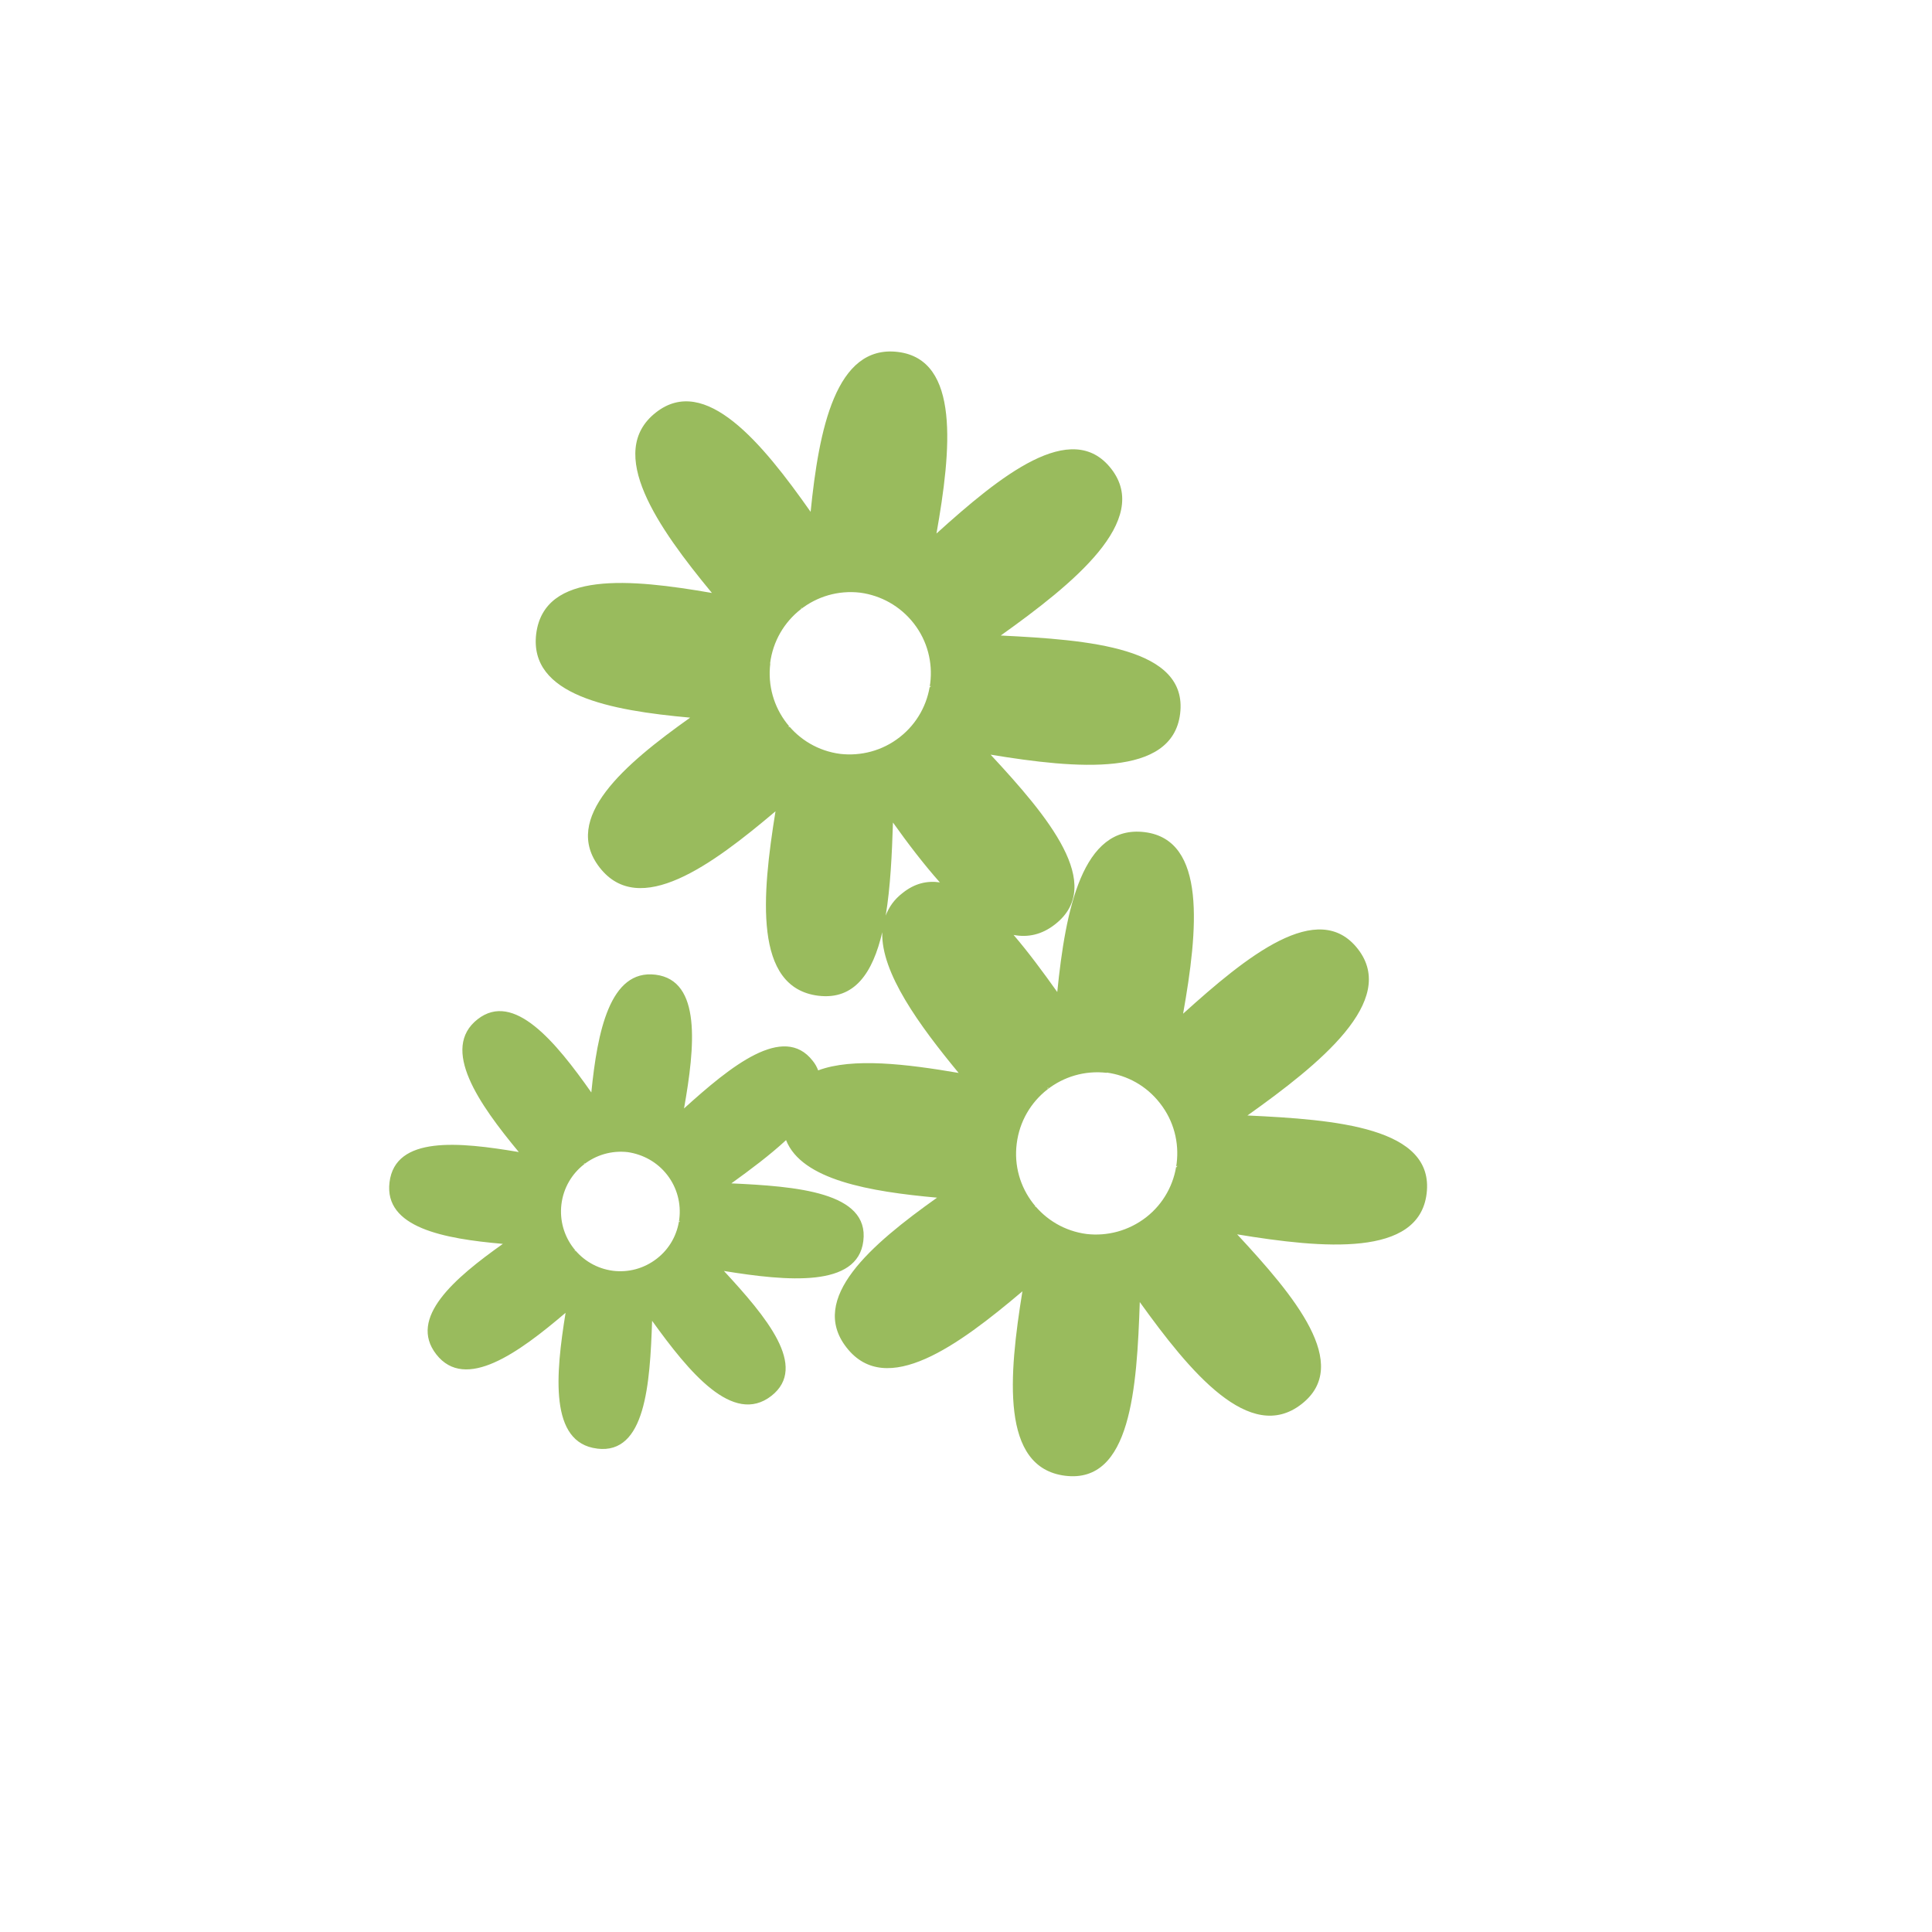 <svg fill="none" height="1000" viewBox="0 0 1000 1000" width="1000" xmlns="http://www.w3.org/2000/svg"><path d="m309.133 749.811c24.957 3.079 27.28-33.352 28.395-66.164 19.067 26.485 41.828 54.319 61.712 38.882 19.326-15.136-2.815-41.142-24.529-64.677 32.828 5.336 69.182 8.69 72.141-15.484 3.209-25.387-34.8-28.304-68.299-29.86 9.872-7.096 20.012-14.696 28.306-22.384 8.184 20.625 43.266 26.641 78.159 29.789-34.002 24.179-66.795 52.121-46.835 77.587 20.517 26.337 57.972-1.135 91.013-29.118-7.017 43.448-11.497 91.294 22.149 95.471 34 4.167 37.085-45.27 38.605-89.908 25.905 36.045 56.931 73.752 83.752 52.795 26.198-20.443-3.736-55.947-33.353-87.841 44.629 7.374 94 11.845 98.058-21.016 4.296-34.43-47.224-38.378-92.731-40.512 37.582-26.73 78.01-59.394 57.16-86.183-20.517-26.337-57.611 3.819-90.461 33.499 7.694-43.361 12.278-90.001-19.907-93.972-32.292-4.003-40.954 40.237-45.231 82.755-7.32-10.291-14.888-20.54-22.597-29.543 7.313 1.387 14.544-.063 21.449-5.476 26.197-20.443-3.737-55.947-33.354-87.841 44.629 7.374 93.999 11.845 98.089-21.124 4.297-34.43-47.255-38.269-92.837-40.542 37.614-26.837 78.041-59.504 57.191-86.293-20.517-26.337-57.611 3.821-90.461 33.501 7.694-43.361 12.279-90.003-19.907-93.974-32.292-4.003-40.954 40.237-45.231 82.755-25.154-35.818-54.594-71.407-80.06-51.446-26.37 20.624 1.002 59.572 28.973 93.429-42.072-7.306-86.792-11.661-90.957 21.168-3.841 31.756 38.177 39.631 79.686 43.369-34.001 24.179-66.762 52.012-46.834 77.586 20.517 26.337 57.972-1.134 91.012-29.117-7.017 43.448-11.496 91.293 22.15 95.47 18.868 2.296 28.214-11.987 33.113-32.881-.71 20.987 19.194 48.194 39.52 72.834-26.953-4.618-54.863-8.003-72.693-1.318-.653-1.72-1.553-3.396-2.839-4.956-15.104-19.433-42.422 2.781-66.592 24.655 5.679-32.021 9.095-66.248-14.724-69.218-23.712-2.937-30.122 29.566-33.264 60.947-18.531-26.324-40.144-52.523-58.846-37.901-19.465 15.212.693 43.901 21.31 68.746-30.98-5.248-63.962-8.522-66.921 15.651-2.873 23.498 28.086 29.208 58.673 31.876-25.034 17.749-49.168 38.344-34.472 57.185 15.029 19.294 42.654-.835 66.929-21.506-5.184 31.936-8.461 67.259 16.282 70.273zm172.485-393.889s-.226-.419-.44-.484c.172-.183.452-.333.624-.515-.097.322-.195.645-.292.967zm-66.606-41.297s-.065.215-.098.322c-.214-.064-.322-.097-.462-.022.065-.215.313-.257.56-.3zm-6.895 61.29s.322.097.537.162c-.033.107-.065.215-.097.322-.215-.065-.291-.205-.473-.377zm-9.52-32.508c2.85-23.035 23.703-39.35 46.663-36.64 10.578 1.435 20.559 6.789 27.667 15.844 14.289 18.25 10.972 44.776-7.246 58.958-9.055 7.107-20.188 9.84-30.723 8.652-22.895-2.925-39.072-23.853-36.254-46.781zm63.599 82.324c7.653 10.742 15.874 21.539 24.27 30.983-6.626-.945-13.041.517-19.214 5.448-4.409 3.355-7.132 7.336-8.815 11.748 2.451-14.723 3.239-31.703 3.759-48.179zm74.072 198.635s-.097.321-.13.428c-.214-.065-.289-.203-.439-.483.215.065.322.097.536.162zm72.933-20.048s-.258-.311-.441-.483c.172-.183.452-.333.625-.515-.098.322-.195.643-.292.965zm-66.607-41.296-.097.322c-.215-.064-.322-.097-.462-.022.065-.215.312-.258.592-.408zm30.249-7.859c10.578 1.434 20.558 6.788 27.633 15.951 14.289 18.25 10.972 44.776-7.246 58.959-9.162 7.075-20.187 9.838-30.722 8.651-22.896-2.925-39.179-23.884-36.254-46.78 2.851-23.035 23.704-39.352 46.664-36.641zm-221.175 77.346-.257-.312s.312-.257.452-.332c-.065.215-.13.429-.195.644zm-49.05-30.377s-.064.213-.097.321c-.107-.033-.215-.065-.322-.097.032-.108.312-.257.451-.332zm-5.087 45.201s.214.065.321.097l-.065.215c-.107-.032-.321-.097-.396-.237zm-6.934-23.996c2.067-16.946 17.403-28.953 34.382-26.993 7.731 1.161 15.116 5.029 20.347 11.761 10.462 13.464 8.079 33.011-5.352 43.366-6.733 5.231-14.835 7.237-22.631 6.291-16.914-2.175-28.781-17.586-26.746-34.425z" fill="#99bb5d"/></svg>